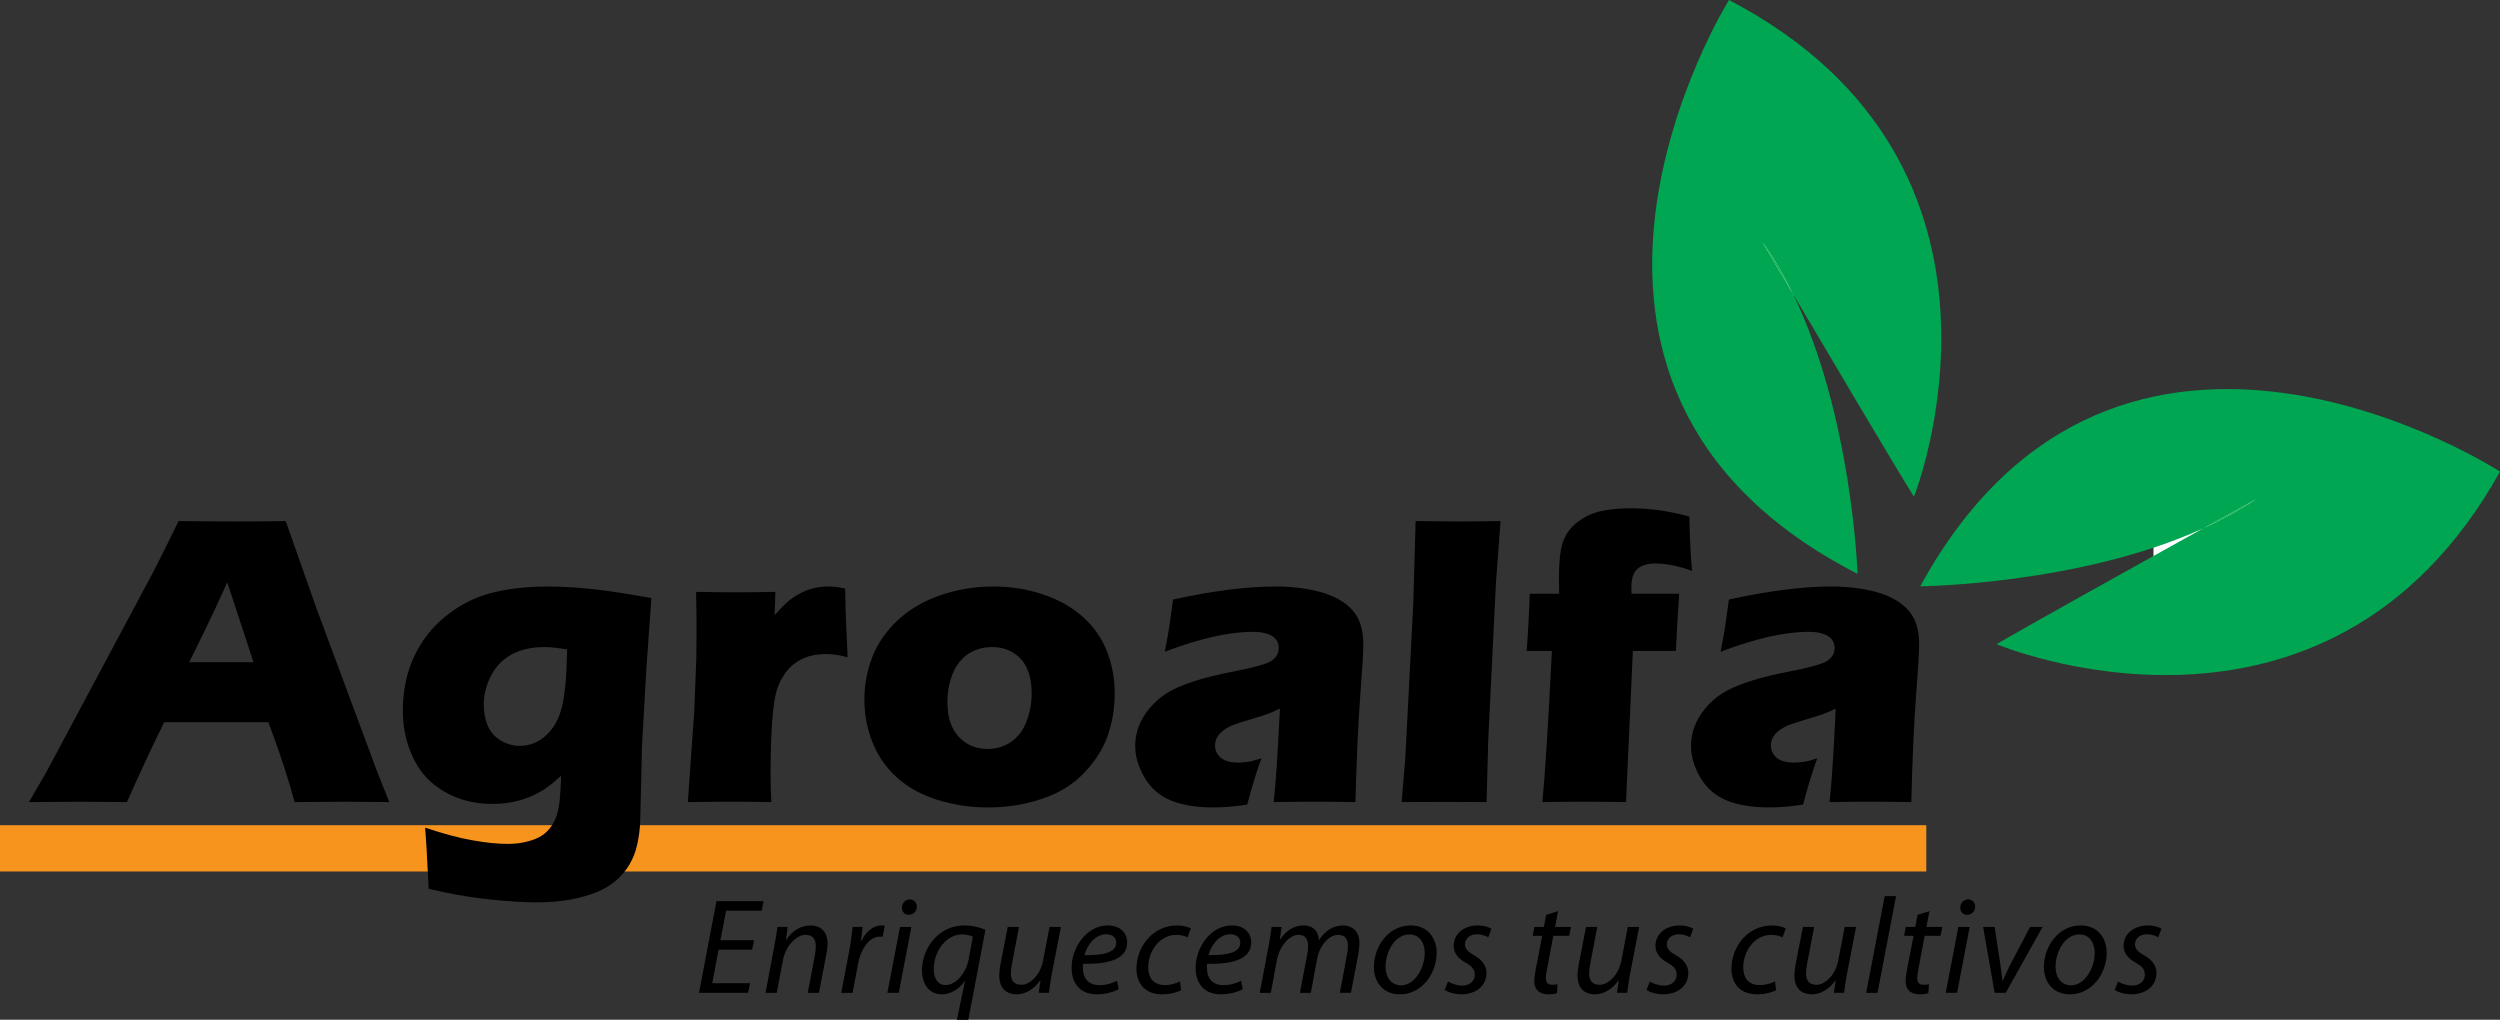 <svg xmlns="http://www.w3.org/2000/svg" width="400" height="163.161"><rect width="100%" height="100%" fill="#333333" stroke="none"/><path d="M352.515 84.54c4.996-2.75 8.465-4.673 8.465-4.673-2.624 1.766-5.484 3.32-8.465 4.672" fill="#fff"/><path d="M352.515 84.54c4.996-2.75 8.465-4.673 8.465-4.673-2.624 1.766-5.484 3.32-8.465 4.672z" fill="none" stroke="#fff" stroke-width="15.915"/><path d="M281.982 38.72c1.844 2.578 3.47 5.385 4.916 8.34-2.79-4.696-4.746-8.03-4.916-8.34" fill="#fff"/><path d="M281.982 38.72c1.844 2.578 3.47 5.385 4.916 8.34-2.79-4.696-4.746-8.03-4.916-8.34z" fill="none" stroke="#fff" stroke-width="15.915"/><path d="M352.515 84.54c4.996-2.75 8.465-4.673 8.465-4.673-2.624 1.766-5.484 3.32-8.465 4.672M281.982 38.72c1.844 2.578 3.47 5.385 4.916 8.34-2.79-4.696-4.746-8.03-4.916-8.34" fill="#0db14b"/><path d="M0 139.44h308.206v-7.408H0v7.408z" fill="#f7941e"/><path d="M30.273 105.957h10.29c-2.555-7.73-3.956-11.993-4.2-12.78-1.456 3.233-2.695 5.86-3.707 7.926l-2.383 4.854zm-25.64 22.375l2.75-4.74L24.52 91.515l1.824-3.6c.527-1.056 1.265-2.57 2.218-4.538 3.877.033 6.716.058 8.507.058 3.114 0 5.99-.025 8.648-.058l4.834 13.73 9.824 26.43 1.912 4.796c-3.82-.03-6.132-.058-6.95-.058-1.864 0-4.592.03-8.195.058-.965-3.615-2.362-7.877-4.198-12.777H26.268c-1.92 3.868-3.9 8.13-5.957 12.777-4.108-.03-6.633-.058-7.553-.058-1.68 0-4.39.03-8.125.058M90.74 103.93c-1.363-.26-2.582-.398-3.664-.398-1.982 0-3.69.377-5.14 1.14-1.443.76-2.56 1.886-3.346 3.395-.8 1.51-1.194 3.08-1.194 4.706 0 1.194.21 2.297.626 3.3.423 1.015 1.12 1.82 2.085 2.396.962.584 1.994.87 3.064.87 1.597 0 3.002-.573 4.237-1.713 1.236-1.135 2.082-2.707 2.542-4.684.463-1.986.728-4.987.79-9.013M68.02 132.423c2.848.958 5.36 1.642 7.52 2.015 2.17.39 4.055.585 5.663.585 1.175 0 2.236-.13 3.185-.382.954-.24 1.712-.558 2.285-.936.576-.364 1.065-.845 1.475-1.413.407-.563.722-1.206.946-1.91.216-.705.374-1.514.465-2.438.087-.925.166-2.2.228-3.818-.866.767-1.604 1.39-2.235 1.832-.63.473-1.41.92-2.338 1.347-.92.42-1.932.76-3.026.983-1.09.236-2.247.336-3.466.336-2.802 0-5.327-.63-7.578-1.932-2.255-1.294-3.94-3.114-5.04-5.443-1.1-2.322-1.65-4.843-1.65-7.537 0-3.188.592-6.065 1.786-8.627 1.193-2.567 2.893-4.747 5.115-6.53 2.207-1.774 4.644-3.01 7.294-3.69 2.644-.68 5.65-1.023 9.004-1.023 1.915 0 4.096.116 6.53.344 2.44.244 5.79.733 10.044 1.505l-.78 10.868-.683 11.928c-.047.854-.072 1.554-.072 2.11l-.257 10.712c-.04 1.352-.21 2.645-.496 3.872-.245 1.136-.655 2.173-1.223 3.14-.57.964-1.28 1.806-2.122 2.536-.924.792-1.965 1.413-3.113 1.878-1.17.48-2.55.883-4.137 1.185-1.72.302-3.524.46-5.398.46-1.06 0-2.36-.05-3.905-.15-1.55-.095-3.13-.236-4.755-.447-1.63-.2-3.027-.403-4.212-.63-1.174-.212-2.674-.53-4.482-.942l-.232-4.343c-.017-.846-.137-2.658-.336-5.444M110.058 128.334l1.024-14.622.33-8.4c.022-1.512.035-3.067.035-4.65 0-1.597-.025-3.59-.067-5.962 2.662.05 4.79.07 6.36.07 1.832 0 3.934-.02 6.326-.07l-.133 3.727c.86-.966 1.563-1.692 2.115-2.16.55-.473 1.18-.904 1.894-1.285.705-.39 1.443-.676 2.21-.863.775-.187 1.58-.278 2.43-.278.79 0 1.67.112 2.644.327.03 2.4.08 4.373.17 5.94l.224 5.066c-1.215-.353-2.342-.522-3.403-.522-1.327 0-2.467.186-3.425.576-.962.38-1.807.957-2.55 1.745-.737.775-1.33 1.758-1.77 2.91-.443 1.17-.75 3.01-.924 5.535-.178 2.537-.26 5.418-.26 8.668 0 1.145.04 2.562.123 4.246-2.142-.034-4.298-.063-6.458-.063-2.15 0-4.444.03-6.894.064M158.708 103.533c-1.41 0-2.67.36-3.773 1.086-1.098.72-1.936 1.78-2.504 3.174-.563 1.397-.84 2.91-.84 4.565 0 2.403.605 4.265 1.824 5.55 1.21 1.277 2.736 1.927 4.572 1.927 1.39 0 2.633-.364 3.736-1.094 1.102-.742 1.94-1.832 2.5-3.27.568-1.444.845-2.982.845-4.632 0-1.358-.215-2.586-.66-3.688-.442-1.095-1.164-1.978-2.17-2.633-1.004-.66-2.182-.987-3.53-.987m.24-9.693c2.737 0 5.357.415 7.895 1.252 2.528.842 4.668 2.048 6.41 3.61 1.744 1.572 3.03 3.4 3.858 5.51.825 2.094 1.24 4.34 1.24 6.77 0 2.347-.373 4.58-1.107 6.69-.742 2.128-1.998 4.114-3.768 5.97-1.762 1.863-4 3.256-6.733 4.163-2.728.93-5.613 1.39-8.66 1.39-2.807 0-5.502-.41-8.084-1.21-2.587-.826-4.743-2.004-6.476-3.567-1.733-1.562-3.04-3.428-3.905-5.596-.87-2.18-1.314-4.47-1.314-6.853 0-2.4.43-4.686 1.272-6.866.854-2.164 2.206-4.12 4.047-5.854 1.844-1.737 4.125-3.068 6.836-4.005 2.72-.937 5.547-1.405 8.49-1.405M186.365 104.282c.415-2.172.684-3.673.792-4.493.112-.822.294-2.112.53-3.865 6.364-1.39 11.828-2.085 16.405-2.085 2.604 0 4.987.298 7.147.874 2.168.59 3.86 1.526 5.074 2.823 1.214 1.298 1.82 3.15 1.82 5.564 0 1.236-.166 3.997-.498 8.305-.332 4.303-.584 9.945-.76 16.93-2.163-.037-4.314-.066-6.457-.066-2.078 0-4.296.028-6.635.066.307-2.41.635-7.396 1.008-14.954-.838.398-1.497.68-1.965.858-.477.175-1.314.432-2.496.784-1.194.352-2.118.655-2.794.89-.672.25-1.26.557-1.75.922-.493.377-.854.758-1.057 1.16-.214.386-.318.834-.318 1.31 0 .75.3 1.38.896 1.912.6.53 1.55.8 2.843.8.474 0 .967-.046 1.498-.12.53-.075 1.256-.262 2.19-.573-.648 1.688-1.41 4.154-2.29 7.41-1.898.3-3.702.455-5.397.455-2.74 0-5.015-.373-6.844-1.128-1.82-.76-3.22-1.986-4.203-3.685-.983-1.684-1.472-3.38-1.472-5.07 0-1.025.18-2.04.548-3.027.36-.982.93-1.953 1.704-2.898.77-.945 1.675-1.75 2.71-2.417 1.042-.67 2.46-1.306 4.26-1.898 1.794-.602 4.074-1.16 6.835-1.692 1.148-.215 2.197-.443 3.163-.705.958-.252 1.646-.472 2.052-.65.407-.183.734-.41 1-.66.24-.257.427-.514.538-.796.104-.273.162-.55.162-.866 0-.837-.348-1.48-1.053-1.924-.71-.447-1.746-.68-3.118-.68-3.79 0-8.487 1.062-14.067 3.188M224.258 128.334l.593-7.09 1.274-24.625.373-13.246c3.067.033 5.385.062 6.927.062 2.01 0 4.23-.03 6.662-.062l-.75 10.115-1.22 24.894-.264 9.95c-2.367-.025-4.498-.025-6.397-.025l-7.197.024zM246.78 128.334c.418-4.212.924-12.28 1.525-24.182h-4.042c.066-.672.158-2.127.282-4.35.124-2.21.19-3.817.215-4.808h4.706c-.025-.875-.037-1.63-.037-2.268 0-2.02.106-3.606.314-4.746.207-1.136.597-2.11 1.156-2.91.564-.805 1.36-1.522 2.388-2.148 1.024-.626 2.185-1.05 3.478-1.27 1.294-.214 2.633-.326 4.026-.326 1.28 0 2.666.08 4.154.244 1.488.166 3.28.53 5.348 1.078.07 3.487.21 6.385.43 8.694-2.184-.792-4.14-1.182-5.89-1.182-1.198 0-2.123.27-2.798.82-.672.548-1.016 1.56-1.016 3.027l.033.987h7.616c-.175 2.525-.354 5.593-.532 9.158h-6.878l-1.098 24.182c-2.624-.034-4.88-.063-6.754-.063-1.902 0-4.116.03-6.63.064M275.3 104.282c.414-2.172.68-3.673.79-4.493.11-.822.288-2.112.532-3.865 6.36-1.39 11.832-2.085 16.405-2.085 2.59 0 4.98.298 7.143.874 2.172.59 3.855 1.526 5.074 2.823 1.215 1.298 1.82 3.15 1.82 5.564 0 1.236-.166 3.997-.502 8.305-.327 4.303-.58 9.945-.754 16.93-2.164-.037-4.308-.066-6.468-.066-2.077 0-4.29.028-6.62.066.307-2.41.642-7.396.995-14.954-.83.398-1.49.68-1.96.858-.478.175-1.31.432-2.49.784-1.2.352-2.117.655-2.797.89-.672.25-1.256.557-1.75.922-.5.377-.845.758-1.057 1.16-.21.386-.318.834-.318 1.31 0 .75.31 1.38.896 1.912.597.53 1.55.8 2.852.8.464 0 .958-.046 1.488-.12.527-.075 1.252-.262 2.19-.573-.64 1.688-1.406 4.154-2.285 7.41-1.903.3-3.706.455-5.398.455-2.748 0-5.02-.373-6.84-1.128-1.828-.76-3.225-1.986-4.212-3.685-.983-1.684-1.476-3.38-1.476-5.07 0-1.025.19-2.04.547-3.027.36-.982.937-1.953 1.708-2.898.775-.945 1.675-1.75 2.72-2.417 1.032-.67 2.454-1.306 4.253-1.898 1.79-.602 4.08-1.16 6.832-1.692 1.15-.215 2.206-.443 3.16-.705.97-.252 1.65-.472 2.056-.65.402-.183.738-.41 1-.66.243-.257.426-.514.546-.796.098-.273.156-.55.156-.866 0-.837-.352-1.48-1.057-1.924-.71-.447-1.742-.68-3.114-.68-3.79 0-8.49 1.062-14.066 3.188"/><path d="M352.515 84.54c2.98-1.353 5.84-2.907 8.465-4.673 0 0-3.47 1.923-8.465 4.672m-.054.024c-19.824 8.996-45.224 9.244-45.224 9.244 31.723-57.948 92.768-18.352 92.768-18.352-27.79 49.86-80.572 27.606-80.572 27.606 6.302-3.65 22.827-12.84 33.03-18.498M281.982 38.72c.17.31 2.126 3.644 4.916 8.34 9.465 19.51 10.31 44.758 10.31 44.758-58.967-30.226-20.574-91.82-20.574-91.82 50.75 26.48 29.596 79.478 29.596 79.478-3.83-6.18-13.424-22.407-19.332-32.415-1.446-2.955-3.072-5.762-4.916-8.34" fill="#00a651"/><path d="M120.334 151.945h-5.364l-1.008 5.365h6.05l-.312 1.538h-7.864l2.802-14.672h7.54l-.306 1.538h-5.696l-.9 4.714h5.373l-.316 1.517zM122.486 158.856l1.4-7.466c.24-1.178.395-2.206.503-3.076h1.64l-.277 2.068h.04c.963-1.484 2.39-2.313 3.948-2.313 1.244 0 2.675.725 2.675 2.922 0 .477-.096 1.157-.204 1.695l-1.18 6.17h-1.795l1.16-6.1c.067-.39.133-.9.133-1.36 0-1.04-.418-1.82-1.666-1.82-1.298 0-3.14 1.548-3.615 4.16l-.966 5.12h-1.794zM134.598 158.856l1.294-6.8c.265-1.375.418-2.768.53-3.742h1.592c-.066.734-.153 1.46-.278 2.28h.063c.7-1.44 1.82-2.525 3.245-2.525.174 0 .365.016.522.045l-.348 1.787c-.134-.02-.312-.042-.51-.042-1.552 0-2.957 1.89-3.413 4.337l-.875 4.66h-1.824zM145.376 146.366c-.63 0-1.074-.493-1.074-1.173.025-.717.577-1.29 1.257-1.29.674 0 1.134.515 1.134 1.182-.024.76-.572 1.28-1.293 1.28h-.024zm-3.395 12.487L144 148.31h1.816l-2.01 10.543h-1.825zM155.653 149.88c-.324-.194-.962-.372-1.75-.372-2.433 0-4.494 2.57-4.494 5.543 0 1.618.725 2.563 1.84 2.563 1.708 0 3.304-1.915 3.727-4.07l.676-3.662zm-2.546 13.284l1.298-6.223h-.042c-.9 1.386-2.342 2.153-3.685 2.153-2.098 0-3.16-1.762-3.16-3.83 0-3.537 2.633-7.193 6.754-7.193 1.402 0 2.637.352 3.396.696l-2.737 14.398h-1.823zM169.746 148.31l-1.45 7.475c-.216 1.173-.374 2.185-.457 3.06h-1.642l.282-1.965h-.05c-.962 1.368-2.342 2.213-3.748 2.213-1.347 0-2.802-.65-2.802-3.05 0-.498.066-1.09.2-1.784l1.16-5.95h1.795l-1.116 5.887c-.108.577-.175 1.074-.175 1.542 0 1.086.436 1.828 1.688 1.828 1.335 0 3.026-1.55 3.46-3.86l1.03-5.398h1.824zM178.593 150.814c0-.846-.655-1.327-1.617-1.327-1.737 0-3.03 1.68-3.47 3.333 2.852.042 5.087-.344 5.087-1.977v-.03zm.394 7.458c-.788.435-2.073.82-3.503.82-2.807 0-4.03-1.915-4.03-4.253 0-3.177 2.363-6.767 5.78-6.767 2.018 0 3.113 1.198 3.113 2.716 0 2.768-3.135 3.494-7.056 3.423-.09.46-.024 1.44.216 2.01.42.954 1.28 1.402 2.372 1.402 1.247 0 2.193-.357 2.848-.713l.26 1.36zM188.977 158.442c-.543.273-1.642.65-3.068.65-2.737 0-4.076-1.824-4.076-4.066 0-3.628 2.678-6.953 6.492-6.953.983 0 1.882.278 2.21.48l-.53 1.415c-.415-.195-1-.39-1.792-.39-2.76 0-4.498 2.695-4.498 5.2 0 1.72.904 2.834 2.633 2.834 1.097 0 1.91-.327 2.457-.584l.17 1.414zM198.445 150.814c0-.846-.66-1.327-1.625-1.327-1.73 0-3.022 1.68-3.458 3.333 2.844.042 5.083-.344 5.083-1.977v-.03zm.394 7.458c-.793.435-2.082.82-3.508.82-2.807 0-4.034-1.915-4.034-4.253 0-3.177 2.367-6.767 5.787-6.767 2.02 0 3.114 1.198 3.114 2.716 0 2.768-3.136 3.494-7.062 3.423-.087.46-.024 1.44.224 2.01.415.954 1.265 1.402 2.368 1.402 1.243 0 2.188-.357 2.848-.713l.26 1.36zM201.55 158.856l1.426-7.466c.224-1.178.373-2.206.48-3.076h1.605l-.285 1.98h.067c.986-1.483 2.32-2.225 3.718-2.225 1.63 0 2.392 1.023 2.48 2.362.945-1.534 2.3-2.346 3.876-2.363 1.23 0 2.59.79 2.59 2.773 0 .48-.07 1.202-.17 1.782l-1.19 6.23h-1.773l1.14-6.08c.087-.386.153-.937.153-1.377 0-1.103-.414-1.82-1.604-1.82-1.31 0-2.89 1.518-3.33 3.872l-1.007 5.406h-1.745l1.182-6.19c.078-.472.128-.87.128-1.276 0-.904-.24-1.812-1.575-1.812-1.344 0-2.985 1.746-3.4 3.98l-.99 5.298h-1.775zM224.188 157.654c2.147 0 3.768-2.74 3.768-5.198 0-1.227-.572-2.948-2.475-2.948-2.283 0-3.796 2.765-3.796 5.182 0 1.73.966 2.964 2.48 2.964h.024zm-.216 1.44c-2.657 0-4.146-1.958-4.146-4.333 0-3.486 2.434-6.69 5.875-6.69 2.865 0 4.163 2.155 4.163 4.386 0 3.258-2.326 6.637-5.874 6.637h-.018zM231.678 157.045c.485.302 1.4.655 2.28.655 1.227 0 2.01-.784 2.01-1.72 0-.822-.368-1.352-1.483-1.962-1.228-.68-1.903-1.588-1.903-2.682 0-1.853 1.592-3.267 3.85-3.267.942 0 1.8.264 2.19.53l-.502 1.368c-.373-.22-1.032-.485-1.82-.485-1.115 0-1.907.705-1.907 1.596 0 .758.506 1.243 1.468 1.765 1.182.672 1.978 1.588 1.978 2.79 0 2.214-1.8 3.458-4.058 3.458-1.136-.025-2.148-.353-2.63-.714l.528-1.335zM249.292 145.786l-.485 2.525h2.55l-.29 1.42h-2.538l-.967 5.14c-.137.588-.22 1.135-.22 1.682 0 .626.307 1.012 1.012 1.012.327 0 .613-.02.846-.083l-.082 1.423c-.328.12-.875.19-1.402.19-1.6 0-2.23-.96-2.23-2.05 0-.602.083-1.212.236-1.983l1.028-5.33h-1.51l.263-1.42h1.513l.373-1.943 1.902-.58zM262.266 148.31l-1.446 7.475c-.22 1.173-.37 2.185-.465 3.06h-1.64l.29-1.965h-.05c-.967 1.368-2.343 2.213-3.75 2.213-1.35 0-2.805-.65-2.805-3.05 0-.498.07-1.09.207-1.784l1.152-5.95h1.8l-1.12 5.887c-.108.577-.175 1.074-.175 1.542 0 1.086.444 1.828 1.688 1.828 1.34 0 3.026-1.55 3.46-3.86l1.038-5.398h1.816zM263.97 157.045c.482.302 1.406.655 2.285.655 1.227 0 2.015-.784 2.015-1.72 0-.822-.373-1.352-1.49-1.962-1.226-.68-1.91-1.588-1.91-2.682 0-1.853 1.605-3.267 3.86-3.267.94 0 1.795.264 2.193.53l-.51 1.368c-.373-.22-1.032-.485-1.82-.485-1.11 0-1.903.705-1.903 1.596 0 .758.506 1.243 1.468 1.765 1.18.672 1.973 1.588 1.973 2.79 0 2.214-1.794 3.458-4.057 3.458-1.14-.025-2.144-.353-2.625-.714l.523-1.335zM284.18 158.442c-.548.273-1.643.65-3.073.65-2.745 0-4.075-1.824-4.075-4.066 0-3.628 2.665-6.953 6.488-6.953.978 0 1.878.278 2.213.48l-.53 1.415c-.423-.195-1.003-.39-1.8-.39-2.752 0-4.485 2.695-4.485 5.2 0 1.72.89 2.834 2.632 2.834 1.095 0 1.9-.327 2.446-.584l.183 1.414zM296.972 148.31l-1.45 7.475c-.22 1.173-.37 2.185-.457 3.06h-1.642l.282-1.965h-.046c-.963 1.368-2.347 2.213-3.744 2.213-1.356 0-2.807-.65-2.807-3.05 0-.498.07-1.09.198-1.784l1.16-5.95h1.8l-1.128 5.887c-.107.577-.17 1.074-.17 1.542 0 1.086.436 1.828 1.688 1.828 1.335 0 3.018-1.55 3.46-3.86l1.034-5.398h1.82zM298.584 158.856l2.97-15.476h1.814l-2.964 15.476h-1.82zM308.707 145.786l-.485 2.525h2.545l-.286 1.42h-2.54l-.962 5.14c-.128.588-.22 1.135-.22 1.682 0 .626.307 1.012 1.008 1.012.335 0 .617-.02.862-.083l-.095 1.423c-.328.12-.875.19-1.406.19-1.596 0-2.226-.96-2.226-2.05 0-.602.076-1.212.233-1.983l1.033-5.33h-1.51l.266-1.42h1.51l.38-1.943 1.895-.58zM314.71 146.366c-.635 0-1.066-.493-1.066-1.173.017-.717.564-1.29 1.252-1.29.672 0 1.132.515 1.132 1.182-.02.76-.568 1.28-1.29 1.28h-.028zm-3.396 12.487l2.02-10.543h1.815l-2.012 10.543h-1.824zM319.14 148.31l.92 6.012c.15 1.198.308 2.027.324 2.595h.07c.24-.568.53-1.27 1.133-2.467l3.23-6.14h1.993l-5.895 10.535h-1.774l-1.844-10.535h1.845zM331.382 157.654c2.156 0 3.773-2.74 3.773-5.198 0-1.227-.577-2.948-2.484-2.948-2.275 0-3.784 2.765-3.784 5.182 0 1.73.962 2.964 2.48 2.964h.016zm-.21 1.44c-2.66 0-4.147-1.958-4.147-4.333 0-3.486 2.433-6.69 5.878-6.69 2.86 0 4.167 2.155 4.167 4.386 0 3.258-2.33 6.637-5.88 6.637h-.02zM338.877 157.045c.485.302 1.405.655 2.276.655 1.227 0 2.023-.784 2.023-1.72 0-.822-.37-1.352-1.493-1.962-1.227-.68-1.907-1.588-1.907-2.682 0-1.853 1.6-3.267 3.86-3.267.933 0 1.79.264 2.19.53l-.507 1.368c-.378-.22-1.038-.485-1.825-.485-1.115 0-1.9.705-1.9 1.596 0 .758.503 1.243 1.465 1.765 1.185.672 1.977 1.588 1.977 2.79 0 2.214-1.8 3.458-4.05 3.458-1.15-.025-2.156-.353-2.63-.714l.52-1.335z"/></svg>
